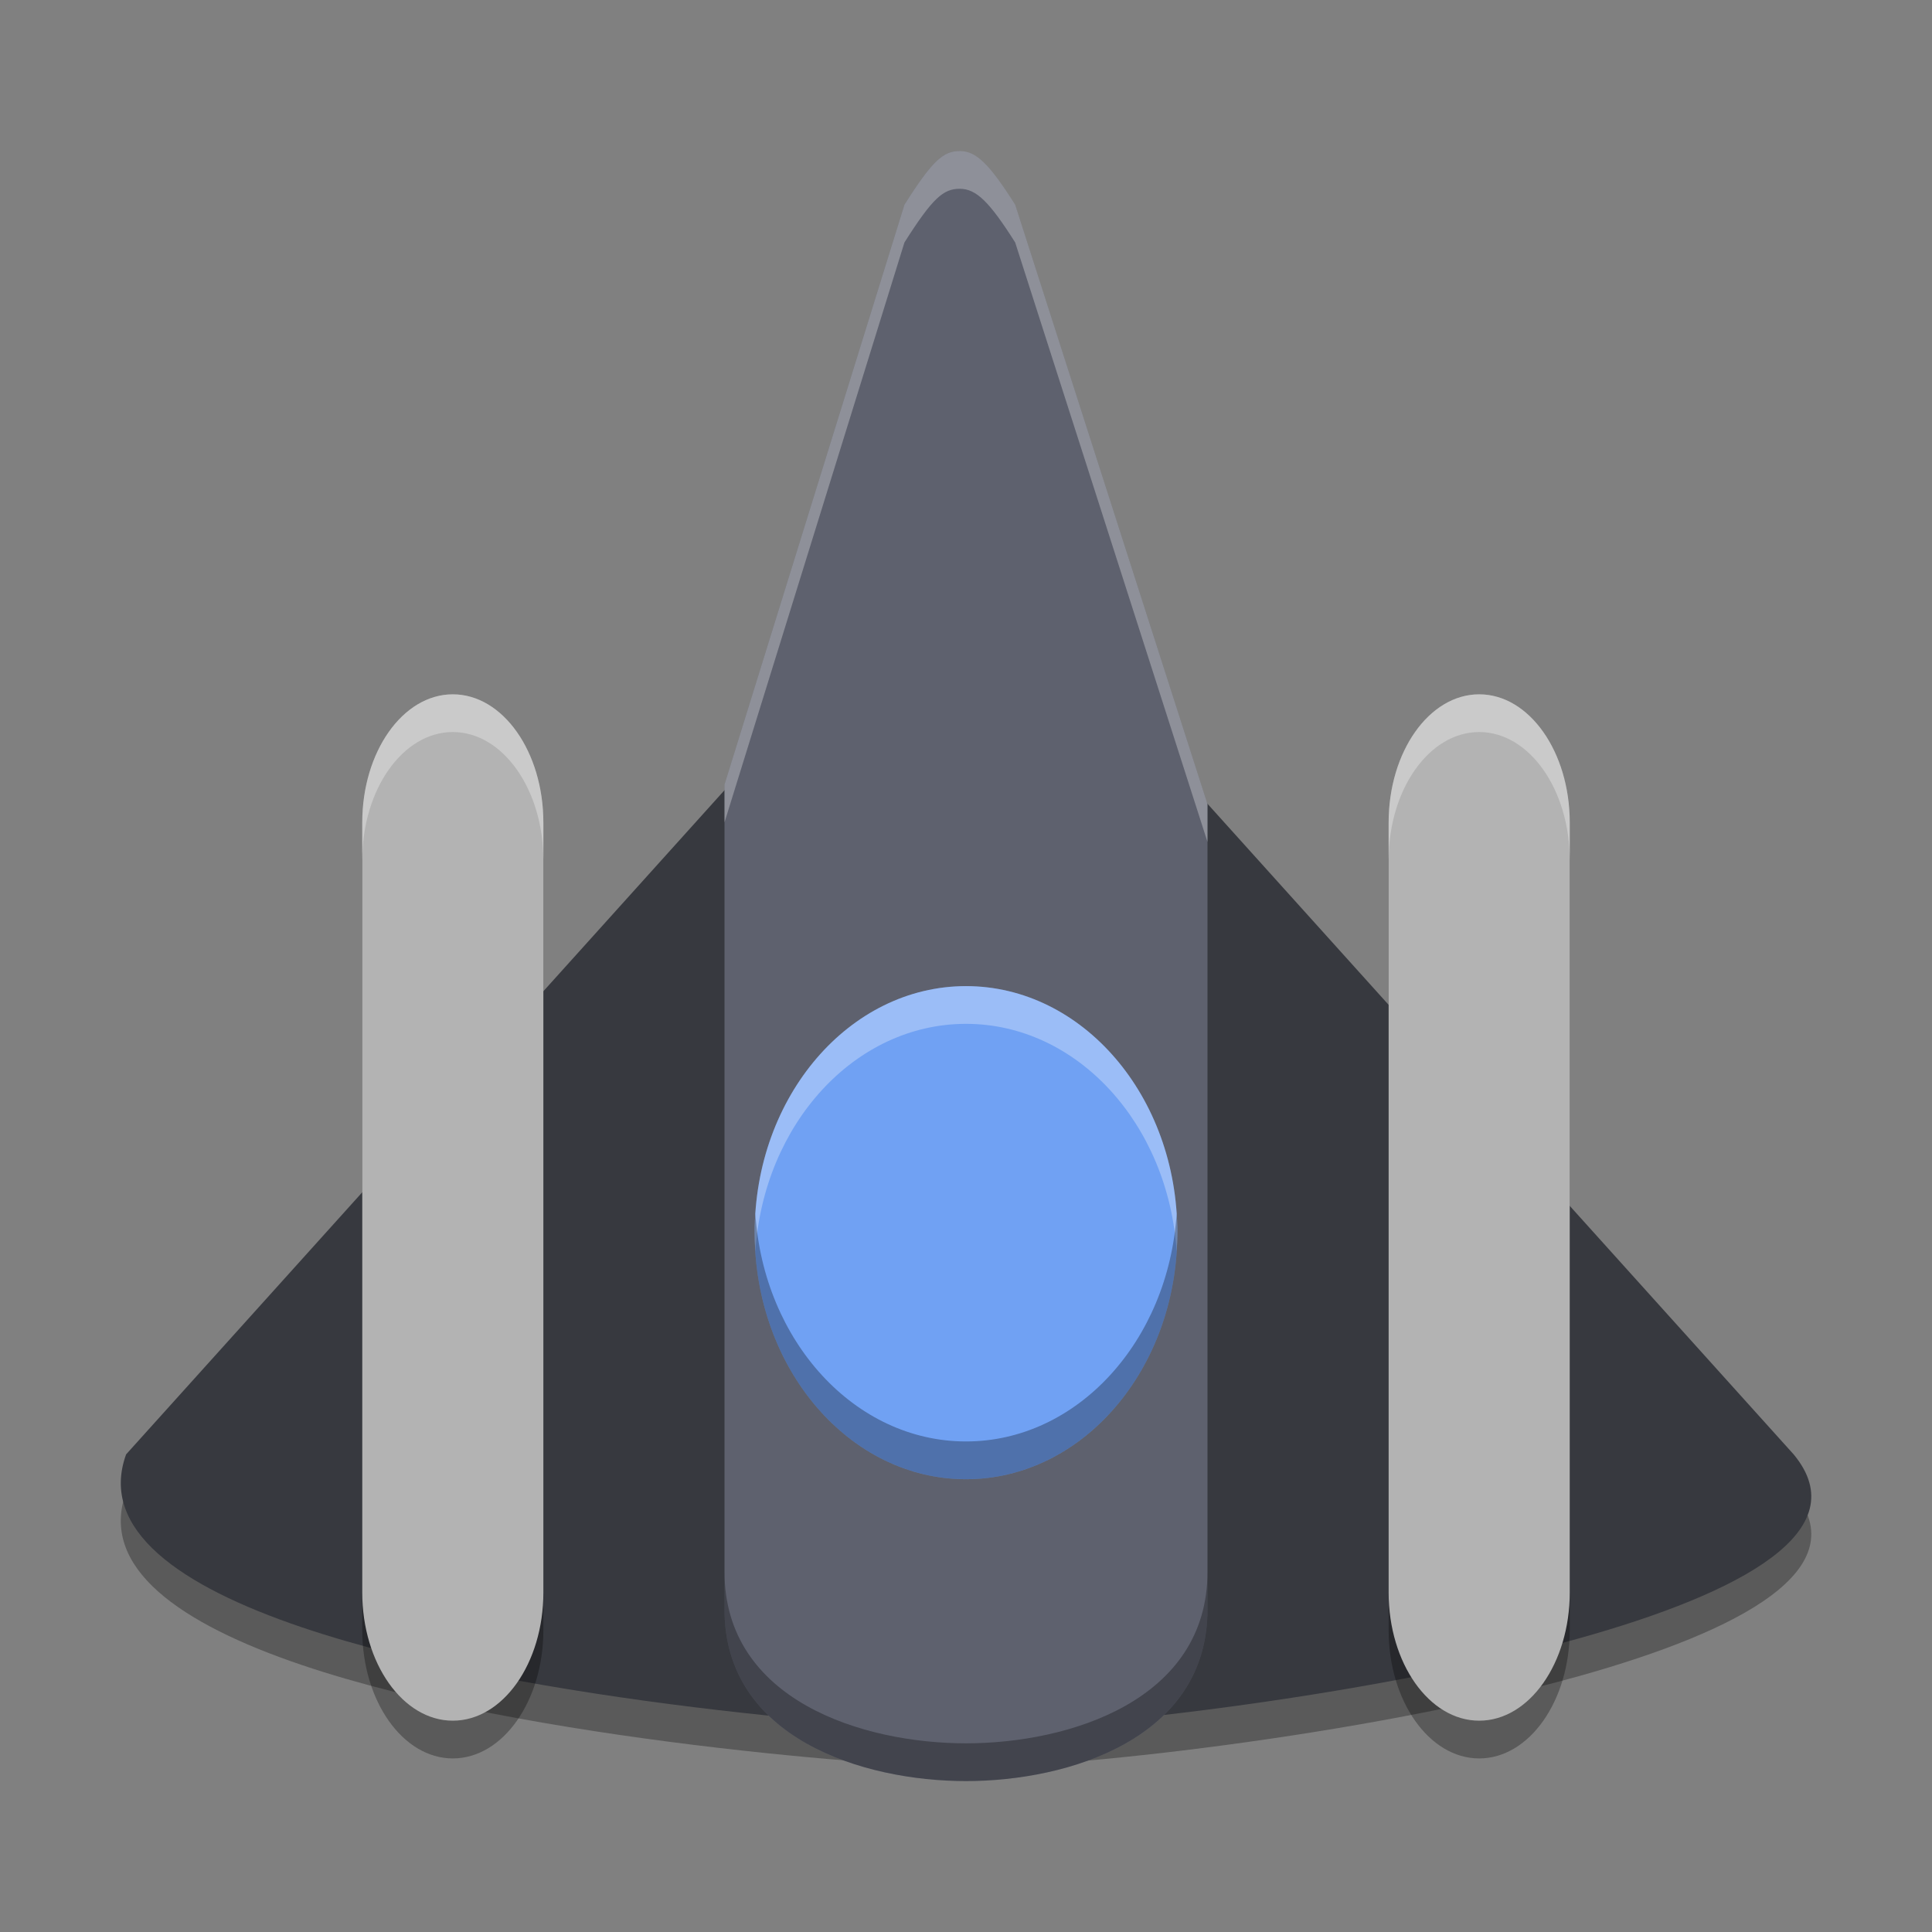 <svg width="512" height="512" version="1.1" viewBox="0 0 384 384" xmlns="http://www.w3.org/2000/svg"><rect x="0" y="0" width="384" height="384" fill="#808080" stroke="none"/><defs><clipPath><rect width="384" height="384"/></clipPath><clipPath><rect width="384" height="384"/></clipPath><clipPath><rect width="384" height="384"/></clipPath><clipPath><rect width="384" height="384"/></clipPath><clipPath><rect width="384" height="384"/></clipPath><clipPath><rect width="384" height="384"/></clipPath><clipPath><rect width="384" height="384"/></clipPath><clipPath><rect width="384" height="384"/></clipPath><clipPath><rect width="384" height="384"/></clipPath></defs><path d="m192.2 131.9c-11.227-0.341-21.809 3.365-27.426 9.601l-139.71 155.07c-5.434 15.004 10.719 26.165 34.879 34.348 45.32 15.35 118.81 20.229 130.84 20.358 19.84 0.297 79.969-6.098 122.9-18.094 32.656-9.123 55.359-21.487 42.82-36.612l-139.71-155.07c-5.113-5.673-14.375-9.29-24.586-9.601z" opacity=".3" stroke-width=".839"/><path d="m192.2 124.4c-11.227-0.341-21.809 3.365-27.426 9.601l-139.71 155.07c-5.434 15.004 10.719 26.165 34.879 34.348 45.32 15.35 118.81 20.229 130.84 20.358 19.84 0.297 79.969-6.098 122.9-18.094 32.656-9.123 55.359-21.487 42.82-36.612l-139.71-155.07c-5.113-5.673-14.375-9.29-24.586-9.601z" fill="#37393f" stroke-width=".839"/><path d="m294 145.5c9.941 0 18 11.418 18 25.5v153c0 14.082-8.059 25.5-18 25.5s-18-11.418-18-25.5v-153c0-14.082 8.059-25.5 18-25.5z" opacity=".3"/><path d="m190.77 30.023c-3.268 0-5.387 1.797-11.004 10.664l-35.766 115.27v163.95c0 25.582 27.512 34.102 48 34.102s48-8.52 48-34.102v-160.05l-38.227-119.16c-5.109-8.066-7.736-10.664-11.004-10.664z" fill="#5e616e"/><path d="m90 145.5c9.941 0 18 11.418 18 25.5v153c0 14.082-8.059 25.5-18 25.5-9.941 0-18-11.418-18-25.5v-153c0-14.082 8.059-25.5 18-25.5z" opacity=".3"/><path d="m90 138c9.941 0 18 11.418 18 25.5v153c0 14.082-8.059 25.5-18 25.5s-18-11.418-18-25.5v-153c0-14.082 8.059-25.5 18-25.5z" fill="#b3b3b3"/><path d="m234 245c0-27.062-18.805-49-42-49s-42 21.938-42 49c0 27.066 18.805 49.004 42 49.004s42-21.938 42-49.004z" fill="#70a1f3"/><path d="m294 138c9.941 0 18 11.418 18 25.5v153c0 14.082-8.059 25.5-18 25.5s-18-11.418-18-25.5v-153c0-14.082 8.059-25.5 18-25.5z" fill="#b3b3b3"/><g stroke-width="1.333"><path transform="scale(.75)" d="m256 261.33c-30.927 0-56 29.251-56 65.334 0 1.684 0.072 3.346 0.18 4.998 2.192-33.744 26.337-60.332 55.82-60.332s53.629 26.588 55.82 60.332c0.107-1.652 0.18-3.314 0.18-4.998 0-36.083-25.073-65.334-56-65.334z" fill="#fff" opacity=".3"/><path transform="scale(.75)" d="m200.18 321.66c-0.107 1.652-0.18 3.317-0.18 5.002 0 36.089 25.073 65.338 56 65.338s56-29.249 56-65.338c0-1.684-0.072-3.35-0.18-5.002-2.191 33.75-26.336 60.34-55.82 60.34-29.484 0-53.629-26.59-55.82-60.34z" opacity=".3"/><path transform="scale(.75)" d="m120 184c-13.255 0-24 15.224-24 34v10c0-18.776 10.745-34 24-34s24 15.224 24 34v-10c0-18.776-10.745-34-24-34z" fill="#fff" opacity=".3"/><path transform="scale(.75)" d="m392 184c-13.255 0-24 15.224-24 34v10c0-18.776 10.745-34 24-34s24 15.224 24 34v-10c0-18.776-10.745-34-24-34z" fill="#fff" opacity=".3"/><path transform="scale(.75)" d="m192 416.53v10c0 34.109 36.682 45.469 64 45.469s64-11.359 64-45.469v-10c0 34.109-36.682 45.469-64 45.469-27.318 0-64-11.359-64-45.469z" opacity=".3"/><path transform="scale(.75)" d="m254.36 40.031c-4.357 0-7.182 2.396-14.672 14.219l-47.688 153.69v10l47.688-153.69c7.49-11.823 10.315-14.219 14.672-14.219 4.357 0 7.859 3.463 14.672 14.219l50.969 158.88v-10l-50.969-158.88c-6.812-10.755-10.315-14.219-14.672-14.219z" fill="#fff" opacity=".3"/></g></svg>

